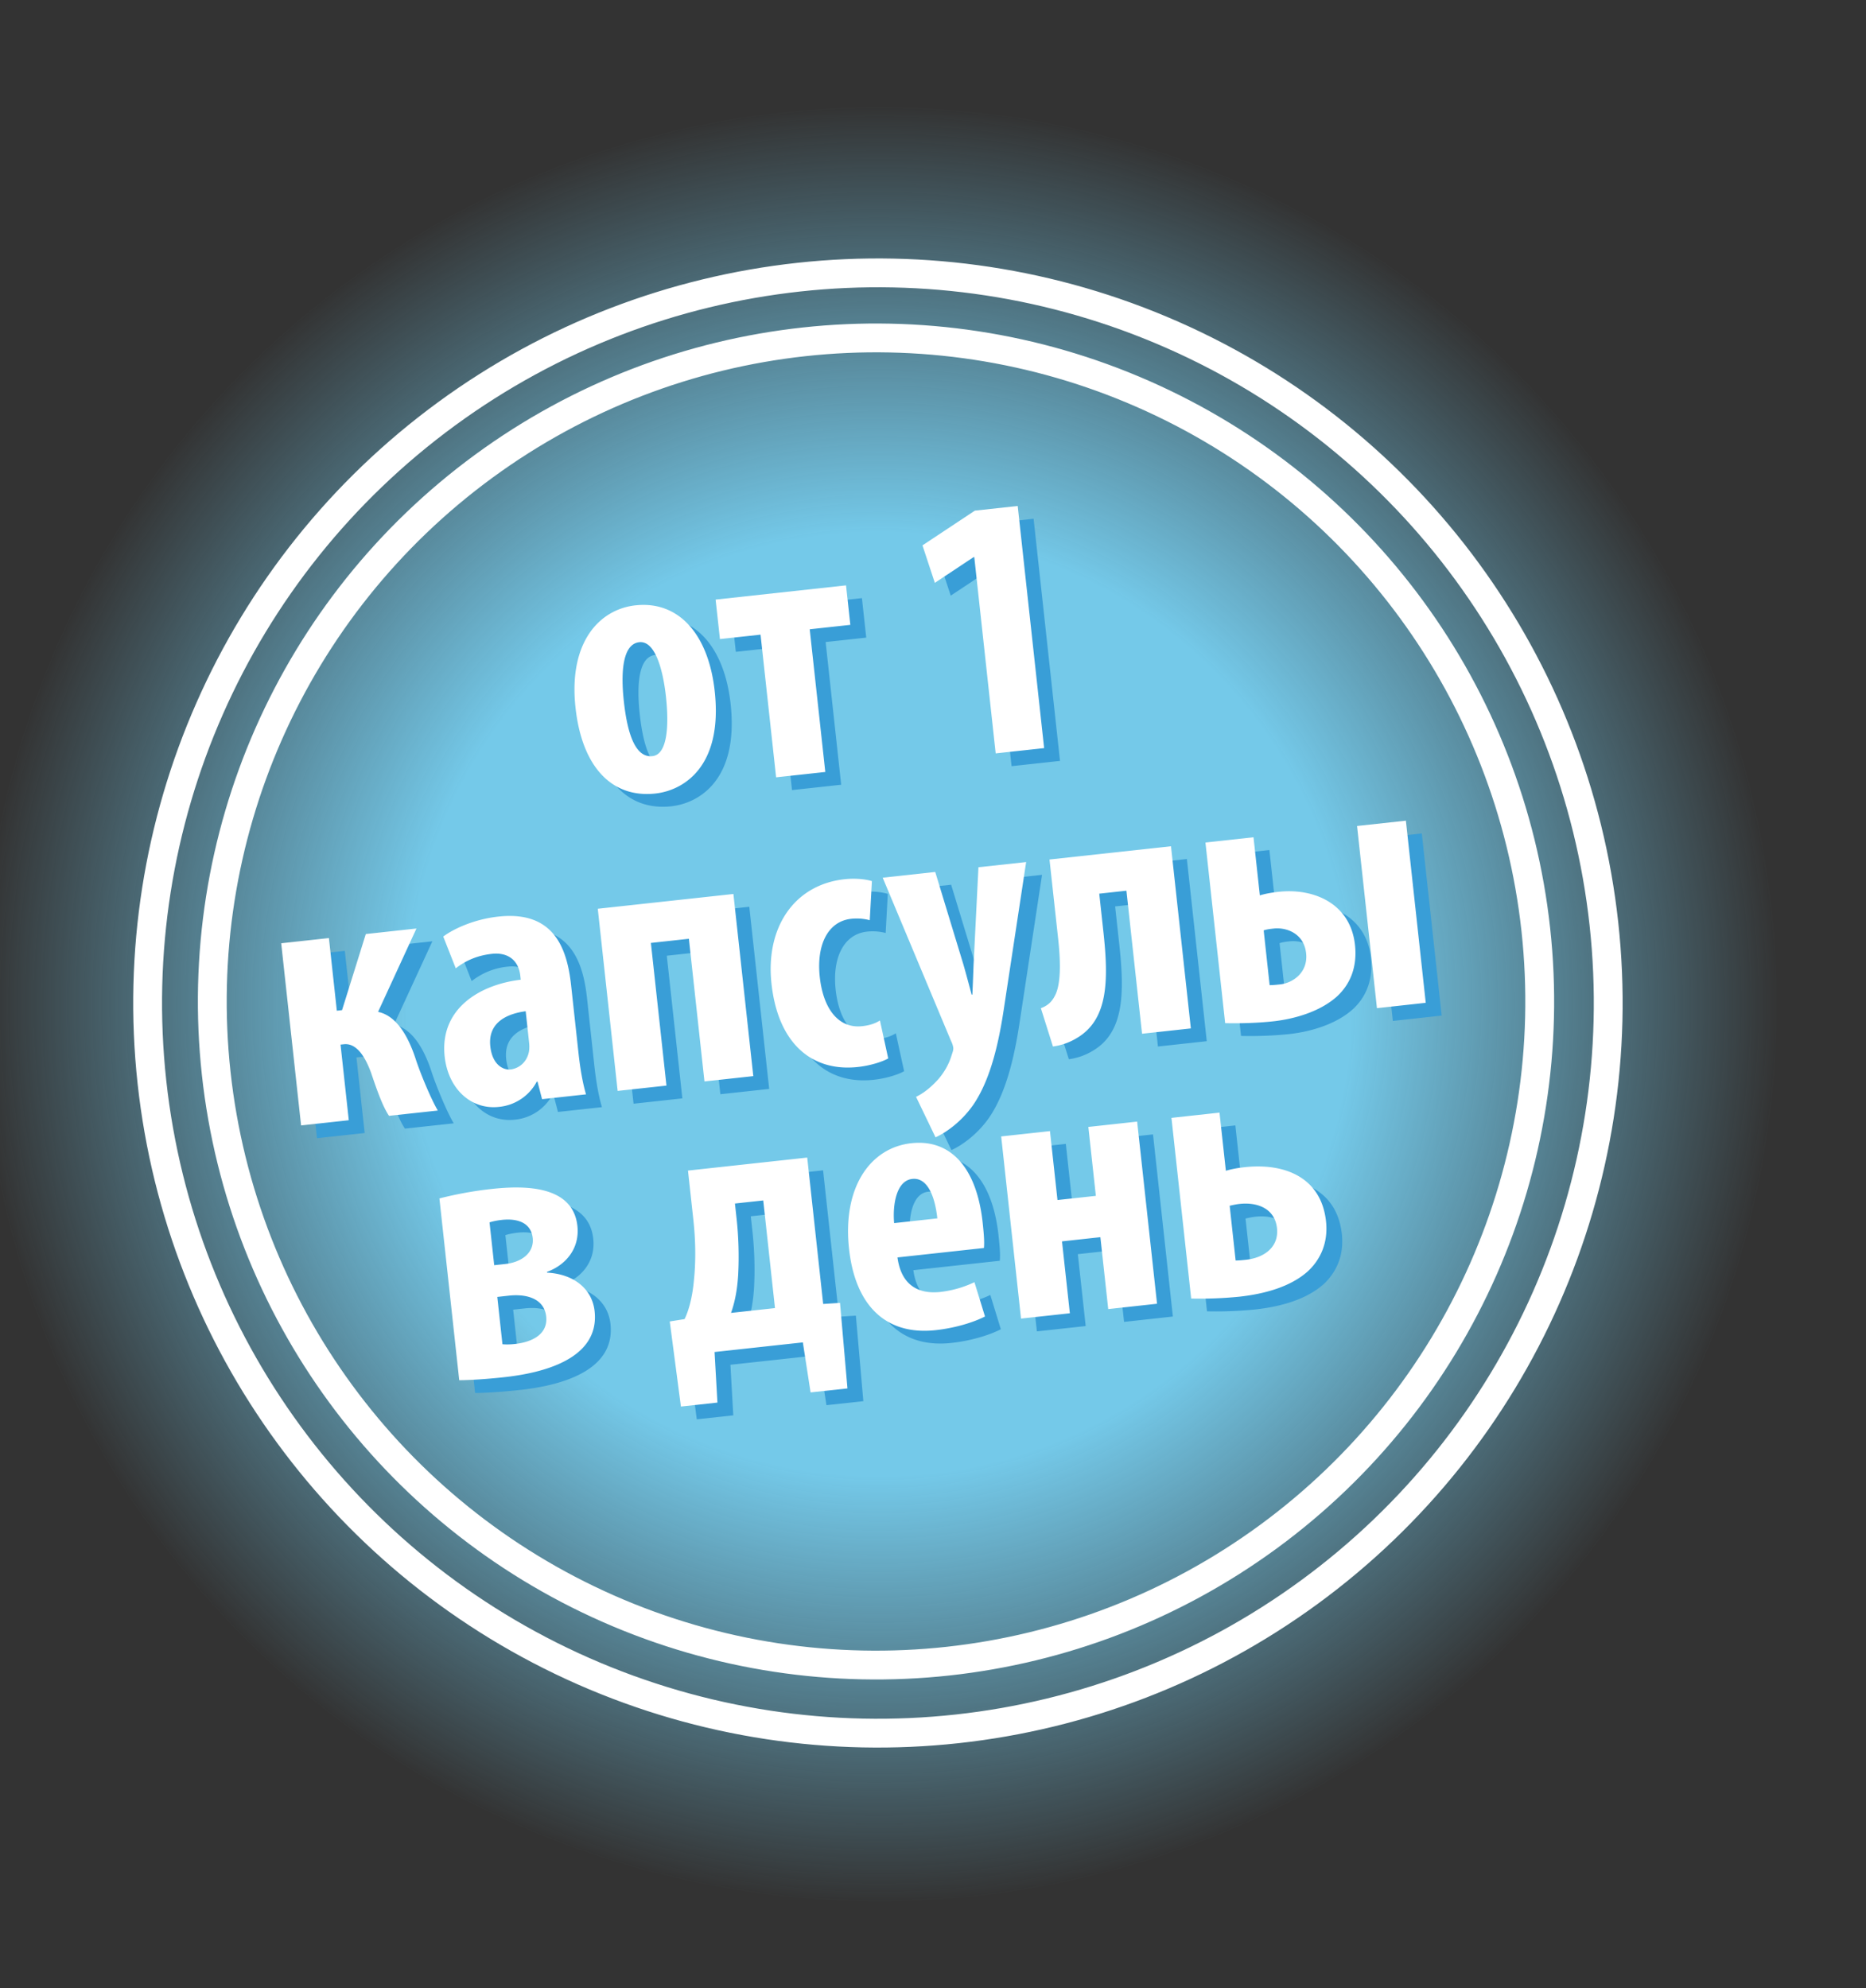 <svg xmlns="http://www.w3.org/2000/svg" fill="none" viewBox="0 0 76 81"><rect x="0" y="0" width="76" height="81" fill="#333333" stroke="none"/><circle cx="35.815" cy="40.907" r="36.549" fill="url(#a)" transform="rotate(-6.223 35.815 40.907)"/><circle cx="35.757" cy="40.86" r="29.744" stroke="#fff" stroke-width="1.174" transform="rotate(-6.223 35.757 40.86)"/><circle cx="35.679" cy="40.798" r="27.032" stroke="#fff" stroke-width="1.174" transform="rotate(-6.223 35.68 40.798)"/><path fill="#399ed7" d="M26.535 25.18c1.745-.191 2.968 1.165 3.223 3.502.337 3.096-1.295 4.042-2.418 4.164-1.775.194-2.99-1.087-3.253-3.5-.291-2.67.976-4.006 2.448-4.167m.149 1.503c-.729.08-.74 1.386-.629 2.403.139 1.275.452 2.315 1.165 2.238.638-.07.669-1.333.55-2.425-.111-1.017-.419-2.289-1.086-2.216m3.11-1.736 5.311-.58.176 1.609-1.654.18.633 5.813-2.003.218-.634-5.812-1.654.18zM41.2 31.212l-.872-7.998-.03.004-1.575 1.047-.505-1.527 2.134-1.415 1.745-.19 1.076 9.864zm-29.099 7.735 1.943-.212.322 2.96.213-.024.967-3.1 2.064-.225-1.565 3.396c.77.162 1.249 1.03 1.552 1.98.183.549.6 1.563.883 2.039l-1.988.216c-.257-.386-.479-1.007-.728-1.748-.263-.723-.625-1.221-1.11-1.168l-.137.014.336 3.081-1.943.212zm12.415 6.155-1.791.196-.186-.717-.03.003a1.95 1.95 0 0 1-1.546 1.029c-1.123.122-2.06-.728-2.205-2.048-.211-1.942 1.416-2.934 3.099-3.133l-.019-.166c-.063-.577-.458-.964-1.156-.888a2.8 2.8 0 0 0-1.471.59l-.51-1.295c.383-.288 1.213-.7 2.245-.813 2.261-.247 2.798 1.292 2.962 2.794l.3 2.762c.065.592.162 1.196.308 1.686m-2.317-2.096-.141-1.29c-.666.088-1.554.4-1.441 1.431.081.744.52.972.824.94.319-.035.662-.272.75-.727.019-.11.02-.233.008-.354m2.795-5.465 5.524-.602.81 7.42-1.988.217-.634-5.812-1.548.169.634 5.812-1.988.217zm11.492 4.552.338 1.544c-.188.113-.675.289-1.237.35-1.881.205-3.253-.966-3.518-3.394-.25-2.291.927-4.032 2.976-4.255.47-.052.907.008 1.114.078l-.087 1.591a2.1 2.1 0 0 0-.759-.055c-.956.104-1.418 1.076-1.278 2.365.148 1.351.799 2.11 1.724 2.008.289-.031.526-.103.727-.233m.113-5.817 2.14-.234 1.148 3.776c.124.431.23.835.333 1.222l.03-.003c.02-.386.034-.817.05-1.234l.199-3.953 1.942-.211-.894 5.886c-.212 1.436-.54 2.93-1.24 3.974-.543.797-1.264 1.229-1.557 1.353l-.794-1.649c.336-.16.645-.423.918-.73.245-.287.425-.614.527-.948.045-.143.083-.224.071-.33a.9.9 0 0 0-.09-.267zm6.794-.741 4.947-.54.81 7.421-1.989.217-.635-5.827-1.108.12.17 1.563c.217 1.988.189 3.558-1.065 4.309a2.5 2.5 0 0 1-.99.353l-.493-1.558c.354-.13.5-.346.611-.589.22-.515.182-1.432.093-2.252zm6.35-.693 1.958-.213.258 2.367c.238-.072.48-.113.768-.145 1.441-.157 2.923.48 3.107 2.164.103.941-.222 1.622-.724 2.09-.713.647-1.787.933-2.607 1.022a15.5 15.5 0 0 1-1.957.075zm2.372 3.58.243 2.232c.123.002.275-.015.427-.032.53-.057 1.144-.493 1.06-1.267-.088-.804-.793-1.065-1.324-1.007-.151.016-.273.03-.406.075m3.805-4.253 1.988-.217.81 7.42-1.989.218zM19.35 56.746l-.807-7.406a15.4 15.4 0 0 1 2.139-.386c1.305-.142 3.299-.16 3.48 1.509.104.94-.5 1.605-1.239 1.87l.004.03c1.127.062 1.84.69 1.937 1.57.215 1.974-2.166 2.525-3.684 2.69-.698.077-1.4.122-1.83.123m1.234-6.43.19 1.745.456-.05c.652-.07 1.18-.45 1.113-1.058-.063-.577-.55-.815-1.263-.737q-.273.03-.496.1m.316 3.036.21 1.928c.14.015.34.009.506-.01.698-.075 1.355-.393 1.275-1.121-.076-.698-.746-.932-1.52-.848zm7.767-5.146 4.856-.53.65 5.964.686-.044.304 3.484-1.503.163-.314-2.038-3.597.392.117 2.06-1.487.162-.455-3.467.604-.096c.213-.438.333-1.035.38-1.577.083-.792.068-1.635-.021-2.455zm1.912 1.342.068.622c.08.729.105 1.525.065 2.282-.034.54-.116 1.056-.292 1.552l1.79-.196-.477-4.385zM40.72 51.36l-3.52.384c.156 1.15.87 1.502 1.75 1.406a4.4 4.4 0 0 0 1.385-.397l.428 1.397c-.494.254-1.253.475-2.012.557-2.018.22-3.272-.994-3.525-3.316-.271-2.489.857-4.117 2.541-4.3 1.593-.174 2.656.984 2.901 3.23.058.532.075.822.052 1.04m-3.657-1.014 1.76-.192c-.104-.956-.428-1.673-1.02-1.608-.653.07-.806 1.055-.74 1.8m4.359-3.531 1.988-.217.306 2.808 1.563-.17-.306-2.808 1.988-.217.809 7.42-1.988.218-.32-2.93-1.563.171.32 2.929-1.988.217zm6.935-.756 1.958-.214.258 2.368c.268-.076.51-.117.767-.145 1.624-.178 3.117.412 3.312 2.203.096.88-.23 1.56-.73 2.03-.714.646-1.788.932-2.805 1.043a16 16 0 0 1-1.957.075zm2.372 3.58.243 2.23c.153 0 .275-.014.426-.03.714-.078 1.343-.5 1.257-1.289-.087-.804-.807-1.064-1.52-.986-.152.017-.271.045-.406.075"/><path fill="#fff" d="M25.888 24.66c1.745-.191 2.968 1.165 3.222 3.502.338 3.096-1.294 4.042-2.417 4.164-1.776.194-2.99-1.087-3.253-3.5-.291-2.67.976-4.006 2.448-4.167m.148 1.503c-.728.08-.74 1.386-.628 2.403.139 1.275.452 2.315 1.165 2.238.637-.07.669-1.332.55-2.425-.111-1.017-.419-2.289-1.087-2.216m3.11-1.736 5.312-.58.175 1.609-1.654.18.634 5.813-2.003.218-.634-5.812-1.654.18zm11.407 6.265-.872-7.998-.03.004-1.576 1.047-.504-1.527 2.134-1.415 1.745-.19 1.076 9.864zm-29.1 7.735 1.943-.212.323 2.96.212-.024.968-3.1 2.063-.225-1.564 3.396c.77.161 1.249 1.03 1.552 1.98.183.549.6 1.563.882 2.039l-1.988.216c-.257-.386-.478-1.007-.728-1.748-.263-.723-.624-1.221-1.11-1.168l-.136.014.336 3.081-1.943.212zm12.415 6.155-1.79.196-.186-.717-.03.003a1.95 1.95 0 0 1-1.547 1.029c-1.123.122-2.06-.728-2.204-2.048-.212-1.943 1.415-2.934 3.098-3.133l-.018-.167c-.063-.576-.458-.963-1.156-.887-.592.065-1.061.27-1.472.59l-.51-1.295c.384-.288 1.214-.7 2.246-.813 2.261-.247 2.797 1.292 2.961 2.794l.301 2.762c.065.592.162 1.196.307 1.686m-2.317-2.096-.14-1.29c-.667.088-1.554.4-1.441 1.431.08.744.52.972.824.94.318-.035.661-.272.75-.727.018-.11.02-.233.007-.354m2.796-5.465 5.524-.602.81 7.42-1.989.217-.634-5.812-1.548.169.634 5.812-1.988.217zm11.492 4.551.337 1.545c-.187.113-.675.289-1.236.35-1.882.205-3.253-.966-3.518-3.394-.25-2.291.927-4.032 2.976-4.255.47-.052.907.008 1.114.078l-.088 1.591a2.1 2.1 0 0 0-.758-.056c-.956.105-1.418 1.077-1.278 2.366.147 1.351.798 2.11 1.724 2.008.288-.031.526-.103.727-.233m.112-5.816 2.14-.234 1.149 3.776c.123.431.229.834.333 1.222l.03-.003c.02-.386.034-.817.05-1.234l.198-3.953 1.943-.211-.894 5.886c-.212 1.436-.54 2.93-1.24 3.974-.543.797-1.264 1.229-1.557 1.353l-.794-1.649c.335-.16.644-.423.918-.73.245-.288.425-.614.526-.948.046-.143.083-.224.072-.33a.9.9 0 0 0-.09-.267zm6.794-.741 4.948-.54.809 7.421-1.988.217-.636-5.827-1.107.12.17 1.563c.217 1.988.188 3.558-1.066 4.309a2.5 2.5 0 0 1-.99.354l-.492-1.56c.354-.13.5-.345.611-.588.22-.515.182-1.433.092-2.252zm6.351-.693 1.958-.213.258 2.367c.238-.072.479-.113.767-.145 1.442-.157 2.924.48 3.108 2.164.102.941-.223 1.622-.724 2.09-.713.647-1.788.933-2.607 1.022-.653.071-1.388.09-1.957.075zm2.372 3.58.243 2.231c.123.002.275-.014.426-.03.531-.059 1.144-.494 1.06-1.268-.088-.804-.792-1.065-1.323-1.007-.152.016-.273.03-.407.075m3.804-4.253 1.989-.217.809 7.42-1.988.218zM18.704 56.226l-.807-7.405a15.4 15.4 0 0 1 2.138-.387c1.305-.142 3.3-.16 3.482 1.509.102.94-.501 1.605-1.24 1.87l.003.03c1.128.062 1.842.69 1.938 1.57.215 1.974-2.167 2.525-3.684 2.69-.698.077-1.4.122-1.83.123m1.234-6.43.19 1.745.456-.05c.652-.07 1.179-.45 1.113-1.058-.063-.577-.55-.815-1.263-.737q-.273.03-.496.1m.316 3.037.21 1.927c.14.015.339.009.506-.01.698-.075 1.354-.393 1.275-1.121-.076-.698-.747-.932-1.52-.848zm7.767-5.147 4.856-.53.65 5.964.686-.044.303 3.484-1.502.163-.315-2.038-3.596.392.117 2.06-1.487.162-.455-3.467.604-.096c.213-.438.332-1.034.38-1.577.083-.792.068-1.635-.021-2.455zm1.912 1.342.068.623c.08.728.104 1.524.064 2.28-.033.541-.115 1.057-.291 1.553l1.79-.196-.478-4.385zm10.14 1.812-3.52.384c.156 1.15.87 1.502 1.75 1.406a4.4 4.4 0 0 0 1.385-.397l.43 1.397c-.495.254-1.254.475-2.013.557-2.018.22-3.272-.994-3.525-3.316-.272-2.489.856-4.117 2.54-4.3 1.594-.174 2.657.985 2.902 3.23.058.532.074.822.052 1.039m-3.657-1.014 1.76-.192c-.104-.956-.428-1.673-1.02-1.608-.652.07-.806 1.055-.74 1.8m4.36-3.531 1.987-.217.306 2.808 1.563-.17-.306-2.808 1.988-.217.81 7.42-1.988.218-.32-2.93-1.563.171.32 2.929-1.989.217zm6.935-.756 1.957-.214.259 2.368c.268-.076.509-.117.767-.145 1.624-.178 3.116.412 3.312 2.203.095.88-.23 1.56-.731 2.03-.713.646-1.787.932-2.804 1.043a16 16 0 0 1-1.957.075zm2.371 3.58.243 2.23c.154 0 .275-.014.427-.03.713-.078 1.343-.5 1.257-1.289-.088-.804-.807-1.064-1.52-.986-.152.017-.272.045-.407.075"/><defs><radialGradient id="a" cx="0" cy="0" r="1" gradientTransform="rotate(90 -2.546 38.361)scale(36.549)" gradientUnits="userSpaceOnUse"><stop offset=".524" stop-color="#74c9e9"/><stop offset="1" stop-color="#74c9e9" stop-opacity="0"/></radialGradient></defs></svg>